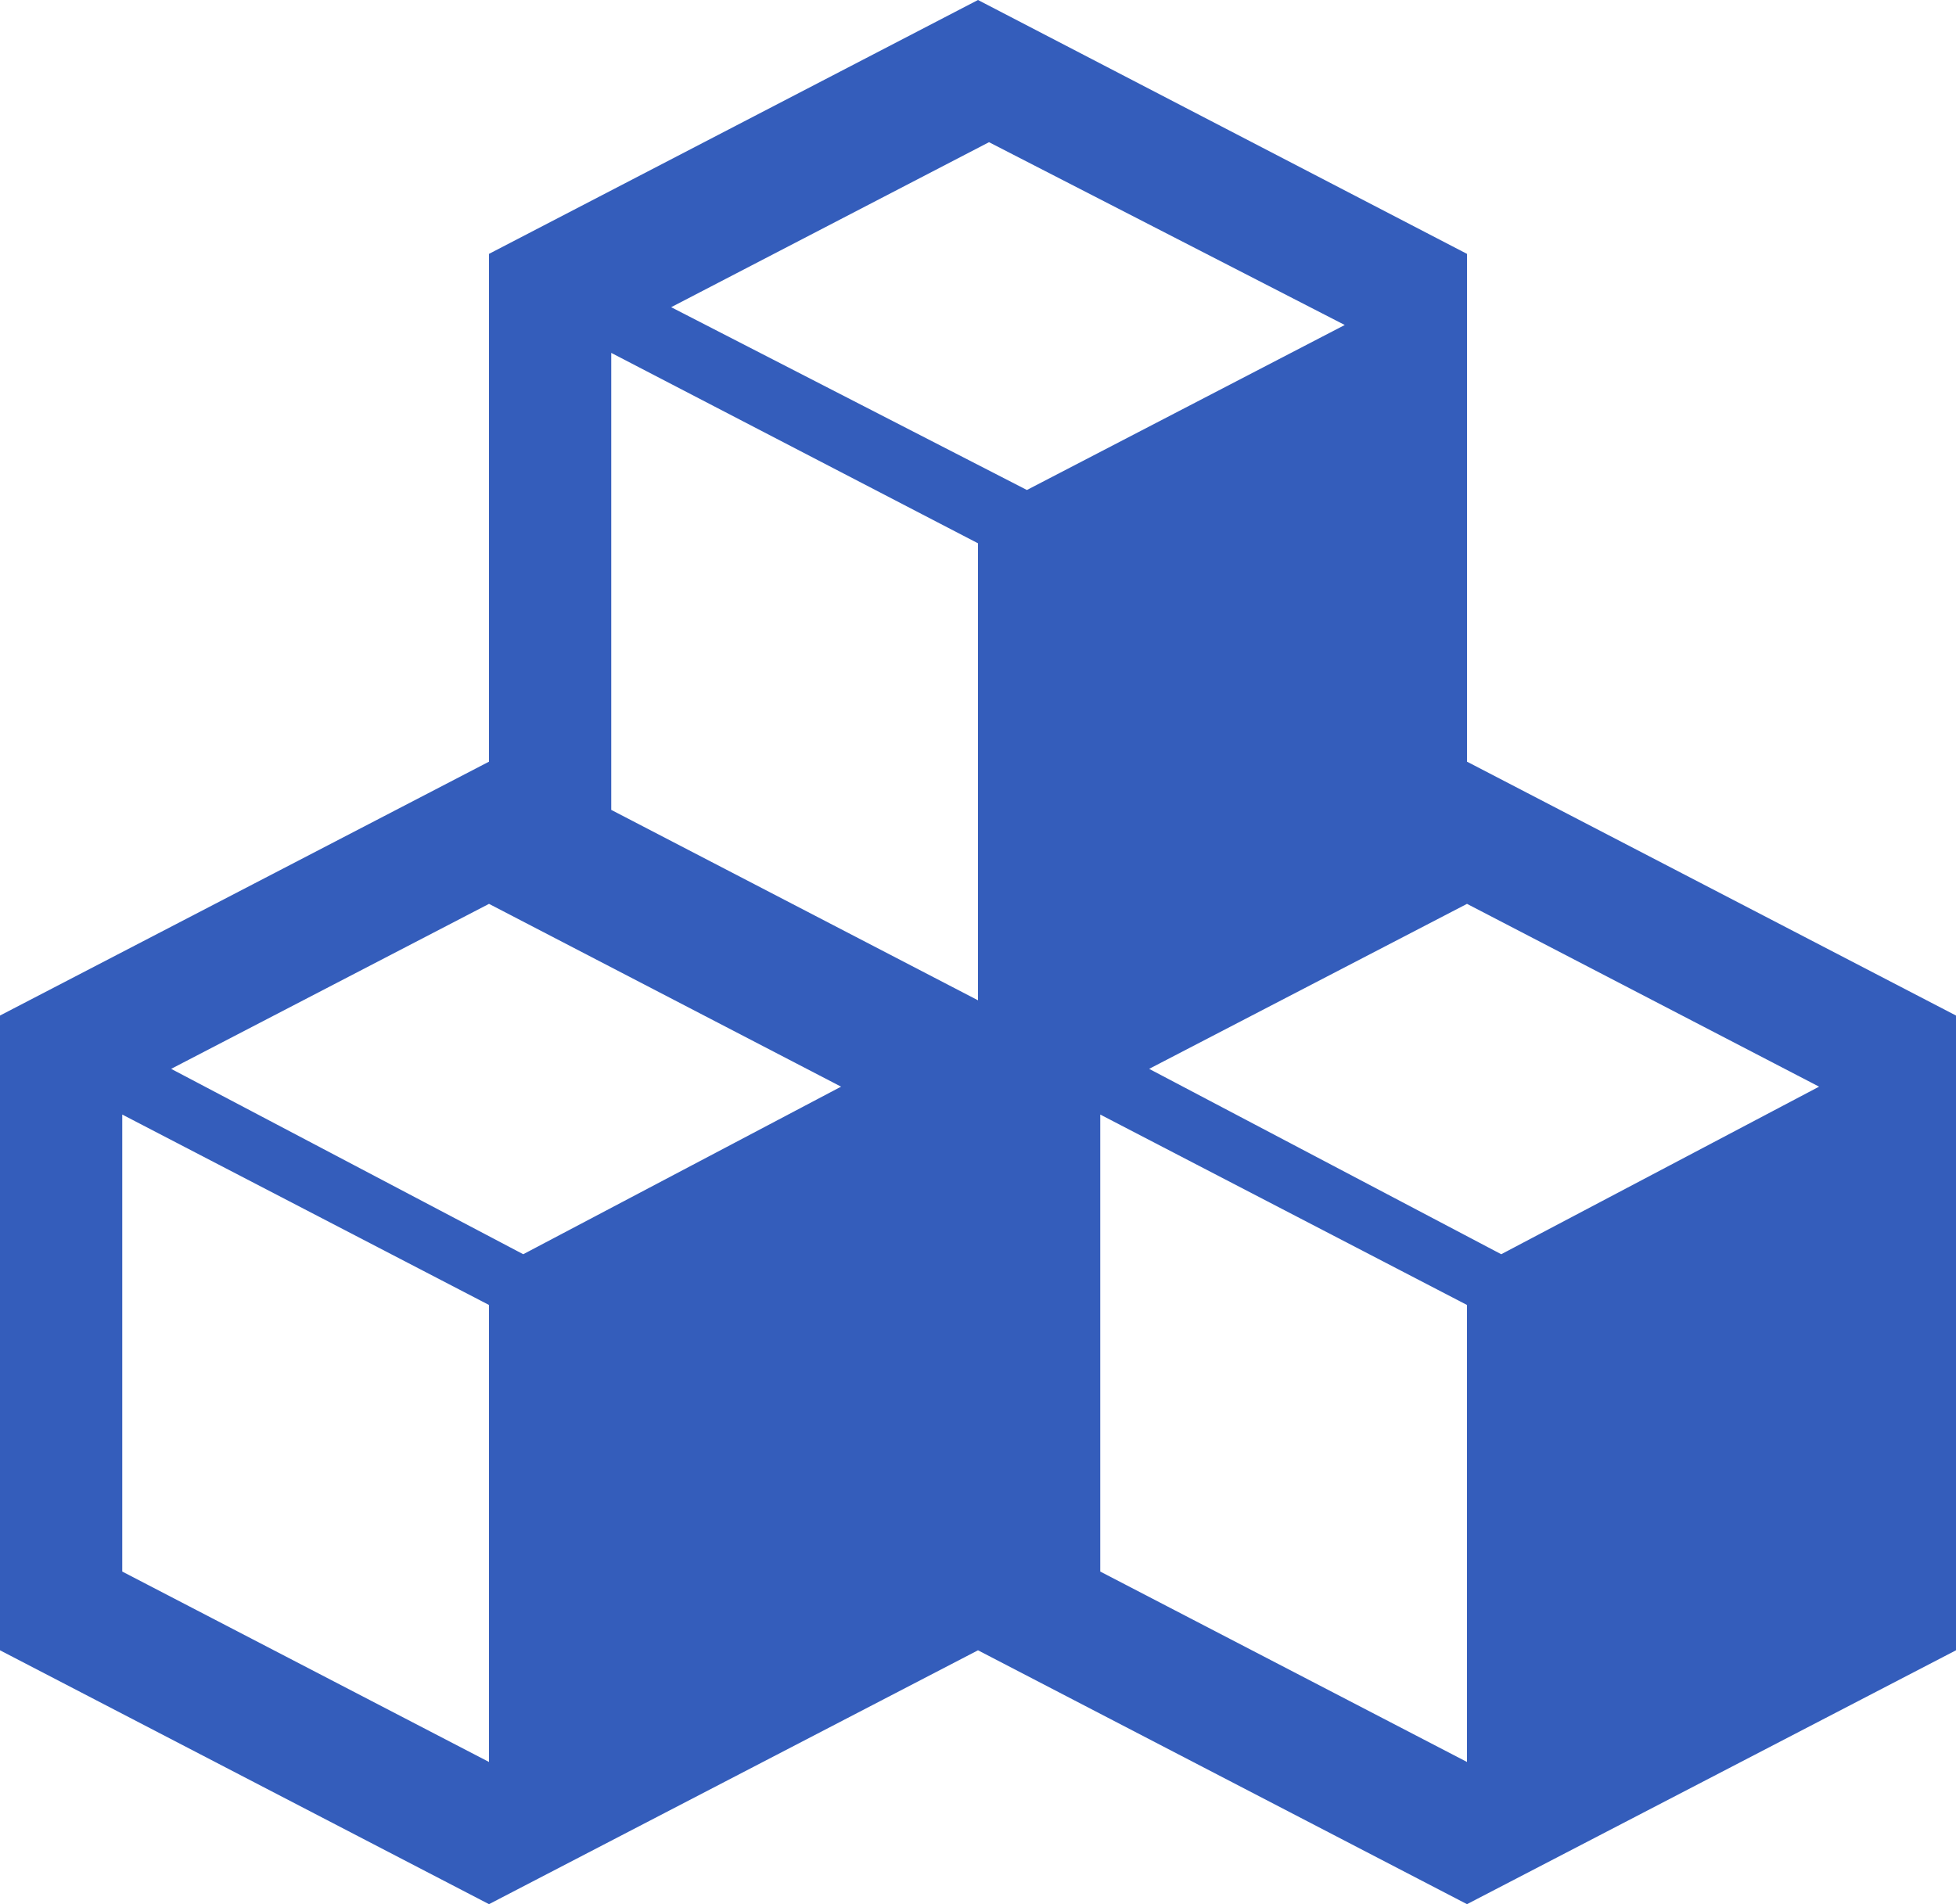 <svg width="38" height="37" viewBox="0 0 38 37" fill="none" xmlns="http://www.w3.org/2000/svg">
<path d="M28.5 14.8V4.933L19 0L9.5 4.933V14.8L0 19.733V32.067L9.5 37L19 32.067L28.5 37L38 32.067V19.733L28.5 14.8ZM19.214 2.763L26.125 6.315L19.95 9.521L13.039 5.969L19.214 2.763ZM11.875 6.857L19 10.557V19.437L11.875 15.737V6.857ZM9.5 34.237L2.375 30.537V21.657L9.5 25.357V34.237ZM10.165 24.371L3.325 20.769L9.5 17.563L16.34 21.115L10.165 24.371ZM28.5 34.237L21.375 30.537V21.657L28.5 25.357V34.237ZM29.165 24.371L22.325 20.769L28.5 17.563L35.34 21.115L29.165 24.371Z" fill="#345DBB"/>
</svg>